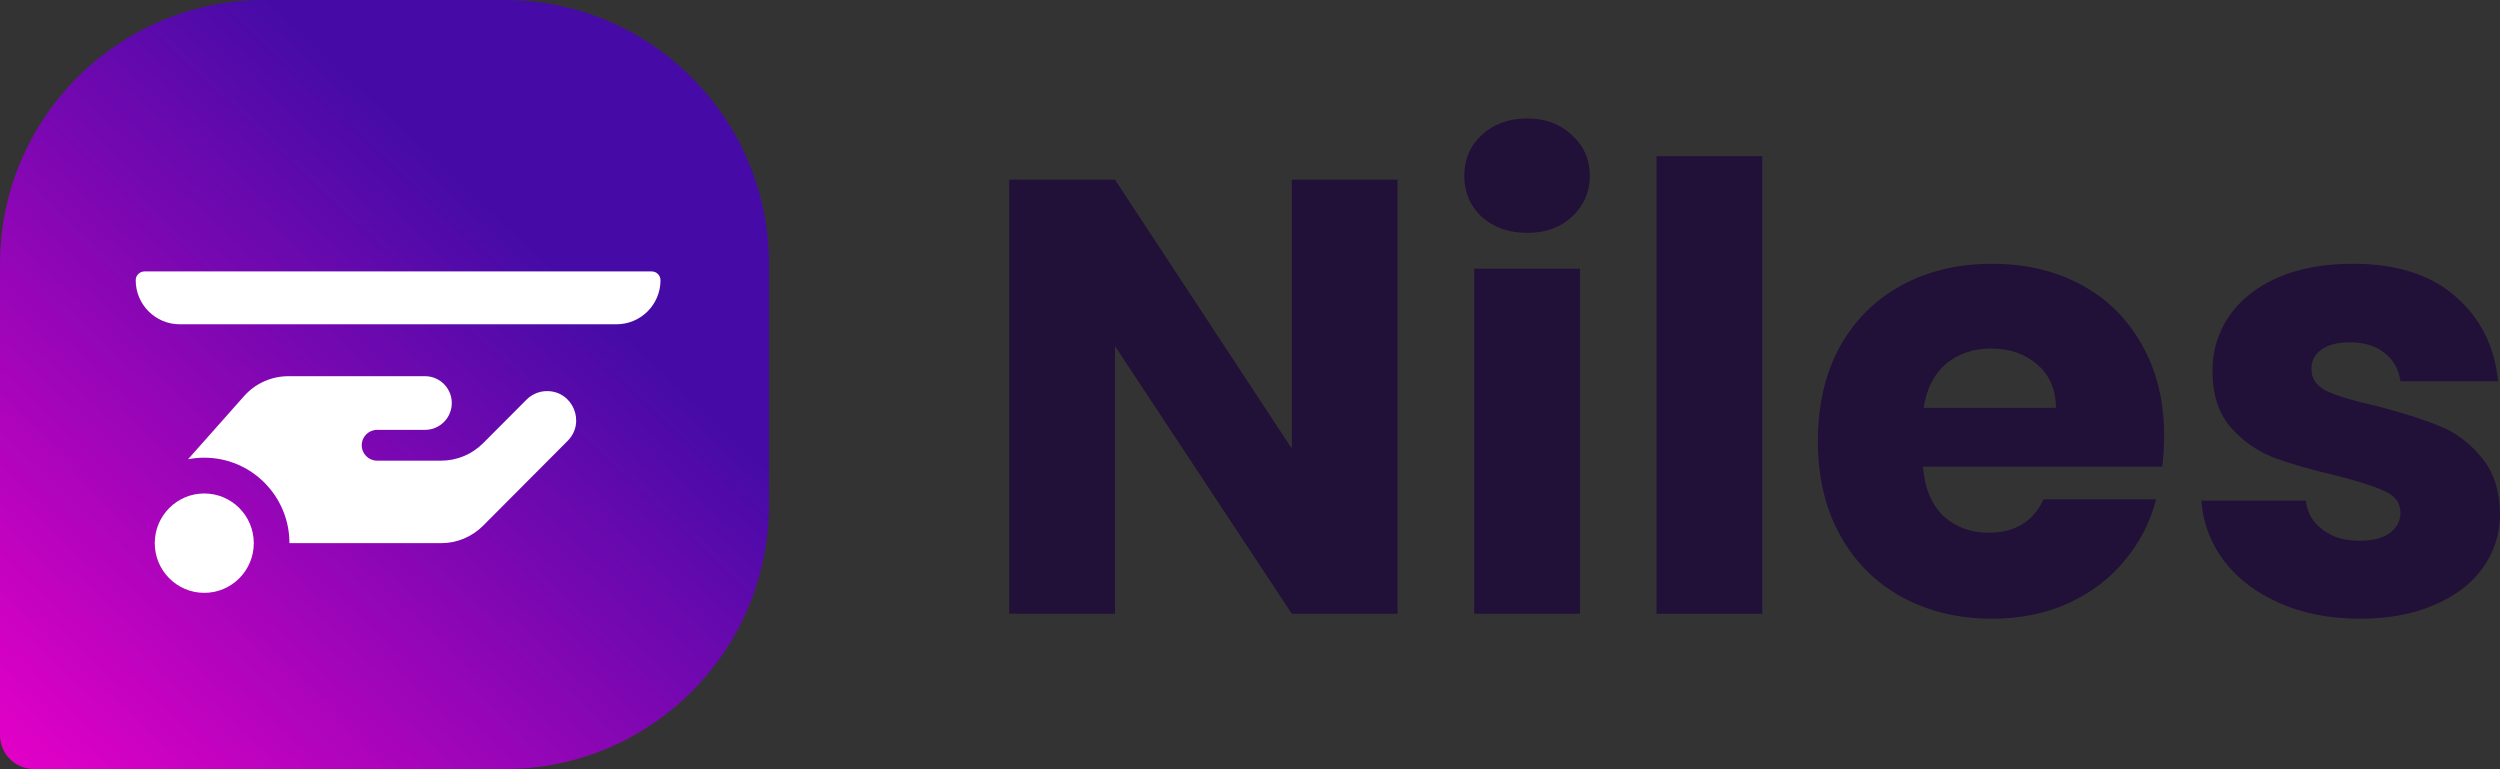 <svg width="1050" height="323" viewBox="0 0 1050 323" fill="none" xmlns="http://www.w3.org/2000/svg">
<rect x="0" y="0" width="1050" height="323" fill="#333333" stroke="none"/>
<path d="M0 110.997C0 49.695 49.695 0 110.997 0H212.003C273.305 0 323 49.695 323 110.997V212.003C323 273.305 273.305 323 212.003 323H14.271C6.389 323 0 316.611 0 308.729V110.997Z" fill="url(#paint0_linear_8739_40)"/>
<path d="M65 228.128C65 216.601 74.311 207.257 85.796 207.257C97.282 207.257 106.592 216.601 106.592 228.128C106.592 239.655 97.282 249 85.796 249C74.311 249 65 239.655 65 228.128Z" fill="white"/>
<path d="M178.521 158C185.051 158 190.204 163.571 189.72 170.107C189.283 175.991 184.399 180.541 178.521 180.541H158.375C154.815 180.541 151.928 183.438 151.928 187.011C151.928 190.585 154.815 193.482 158.375 193.482H185.263C191.882 193.482 198.23 190.843 202.91 186.146L221.14 167.85C223.429 165.552 226.533 164.262 229.77 164.261C240.644 164.261 246.09 177.456 238.401 185.173L202.91 220.792C198.23 225.489 191.882 228.128 185.263 228.128H121.566C121.566 208.302 105.551 192.229 85.796 192.229C83.468 192.229 81.192 192.455 78.988 192.882L102.484 166.393C107.219 161.054 114.002 158 121.124 158H178.521Z" fill="white"/>
<path d="M57 117.7C57 115.657 58.657 114 60.7 114H273.709C275.753 114 277.409 115.657 277.409 117.7C277.409 127.917 269.127 136.199 258.91 136.199H75.5C65.282 136.199 57 127.917 57 117.7Z" fill="white"/>
<path d="M991.31 259.851C978.671 259.851 967.418 257.687 957.55 253.359C947.681 249.03 939.891 243.144 934.177 235.7C928.464 228.082 925.261 219.599 924.569 210.25H968.457C968.976 215.27 971.313 219.339 975.469 222.455C979.624 225.572 984.731 227.13 990.79 227.13C996.33 227.13 1000.57 226.091 1003.52 224.013C1006.63 221.763 1008.19 218.906 1008.19 215.444C1008.19 211.288 1006.03 208.259 1001.7 206.354C997.369 204.277 990.358 202.026 980.662 199.602C970.275 197.179 961.618 194.668 954.693 192.071C947.768 189.301 941.795 185.06 936.774 179.346C931.754 173.46 929.243 165.583 929.243 155.714C929.243 147.404 931.494 139.873 935.995 133.121C940.67 126.196 947.422 120.742 956.251 116.761C965.254 112.779 975.901 110.788 988.193 110.788C1006.37 110.788 1020.65 115.289 1031.04 124.292C1041.6 133.294 1047.66 145.24 1049.22 160.129H1008.19C1007.5 155.108 1005.25 151.126 1001.44 148.183C997.802 145.24 992.954 143.769 986.895 143.769C981.701 143.769 977.719 144.807 974.949 146.885C972.179 148.789 970.794 151.473 970.794 154.935C970.794 159.09 972.958 162.207 977.286 164.284C981.788 166.362 988.713 168.439 998.062 170.517C1008.8 173.287 1017.54 176.057 1024.29 178.827C1031.04 181.424 1036.93 185.752 1041.95 191.812C1047.14 197.698 1049.83 205.662 1050 215.703C1050 224.187 1047.58 231.804 1042.73 238.556C1038.05 245.135 1031.22 250.329 1022.21 254.138C1013.38 257.947 1003.08 259.851 991.31 259.851Z" fill="#211037"/>
<path d="M908.932 182.982C908.932 187.137 908.672 191.465 908.153 195.967H807.652C808.345 204.969 811.201 211.894 816.222 216.742C821.416 221.416 827.735 223.754 835.179 223.754C846.26 223.754 853.964 219.079 858.292 209.73H905.556C903.132 219.252 898.717 227.822 892.312 235.44C886.079 243.057 878.202 249.03 868.68 253.359C859.158 257.687 848.51 259.851 836.738 259.851C822.541 259.851 809.903 256.821 798.823 250.762C787.742 244.702 779.086 236.046 772.853 224.792C766.621 213.539 763.504 200.381 763.504 185.319C763.504 170.257 766.534 157.099 772.594 145.846C778.826 134.593 787.483 125.936 798.563 119.877C809.643 113.817 822.368 110.788 836.738 110.788C850.761 110.788 863.226 113.731 874.133 119.617C885.04 125.503 893.524 133.9 899.583 144.807C905.816 155.714 908.932 168.439 908.932 182.982ZM863.486 171.296C863.486 163.678 860.889 157.619 855.695 153.117C850.501 148.616 844.009 146.365 836.218 146.365C828.774 146.365 822.455 148.53 817.261 152.858C812.24 157.186 809.124 163.332 807.912 171.296H863.486Z" fill="#211037"/>
<path d="M740.152 65.601V257.773H695.745V65.601H740.152Z" fill="#211037"/>
<path d="M641.49 97.803C633.699 97.803 627.294 95.552 622.273 91.051C617.425 86.377 615.001 80.663 615.001 73.911C615.001 66.986 617.425 61.273 622.273 56.772C627.294 52.097 633.699 49.76 641.49 49.76C649.108 49.76 655.34 52.097 660.188 56.772C665.209 61.273 667.719 66.986 667.719 73.911C667.719 80.663 665.209 86.377 660.188 91.051C655.34 95.552 649.108 97.803 641.49 97.803ZM663.564 112.865V257.773H619.157V112.865H663.564Z" fill="#211037"/>
<path d="M586.967 257.773H542.559L468.287 145.327V257.773H423.88V75.469H468.287L542.559 188.436V75.469H586.967V257.773Z" fill="#211037"/>
<defs>
<linearGradient id="paint0_linear_8739_40" x1="213.957" y1="95.413" x2="-7.18884e-06" y2="323" gradientUnits="userSpaceOnUse">
<stop stop-color="#460BA7"/>
<stop offset="1" stop-color="#E500C7"/>
</linearGradient>
</defs>
</svg>
